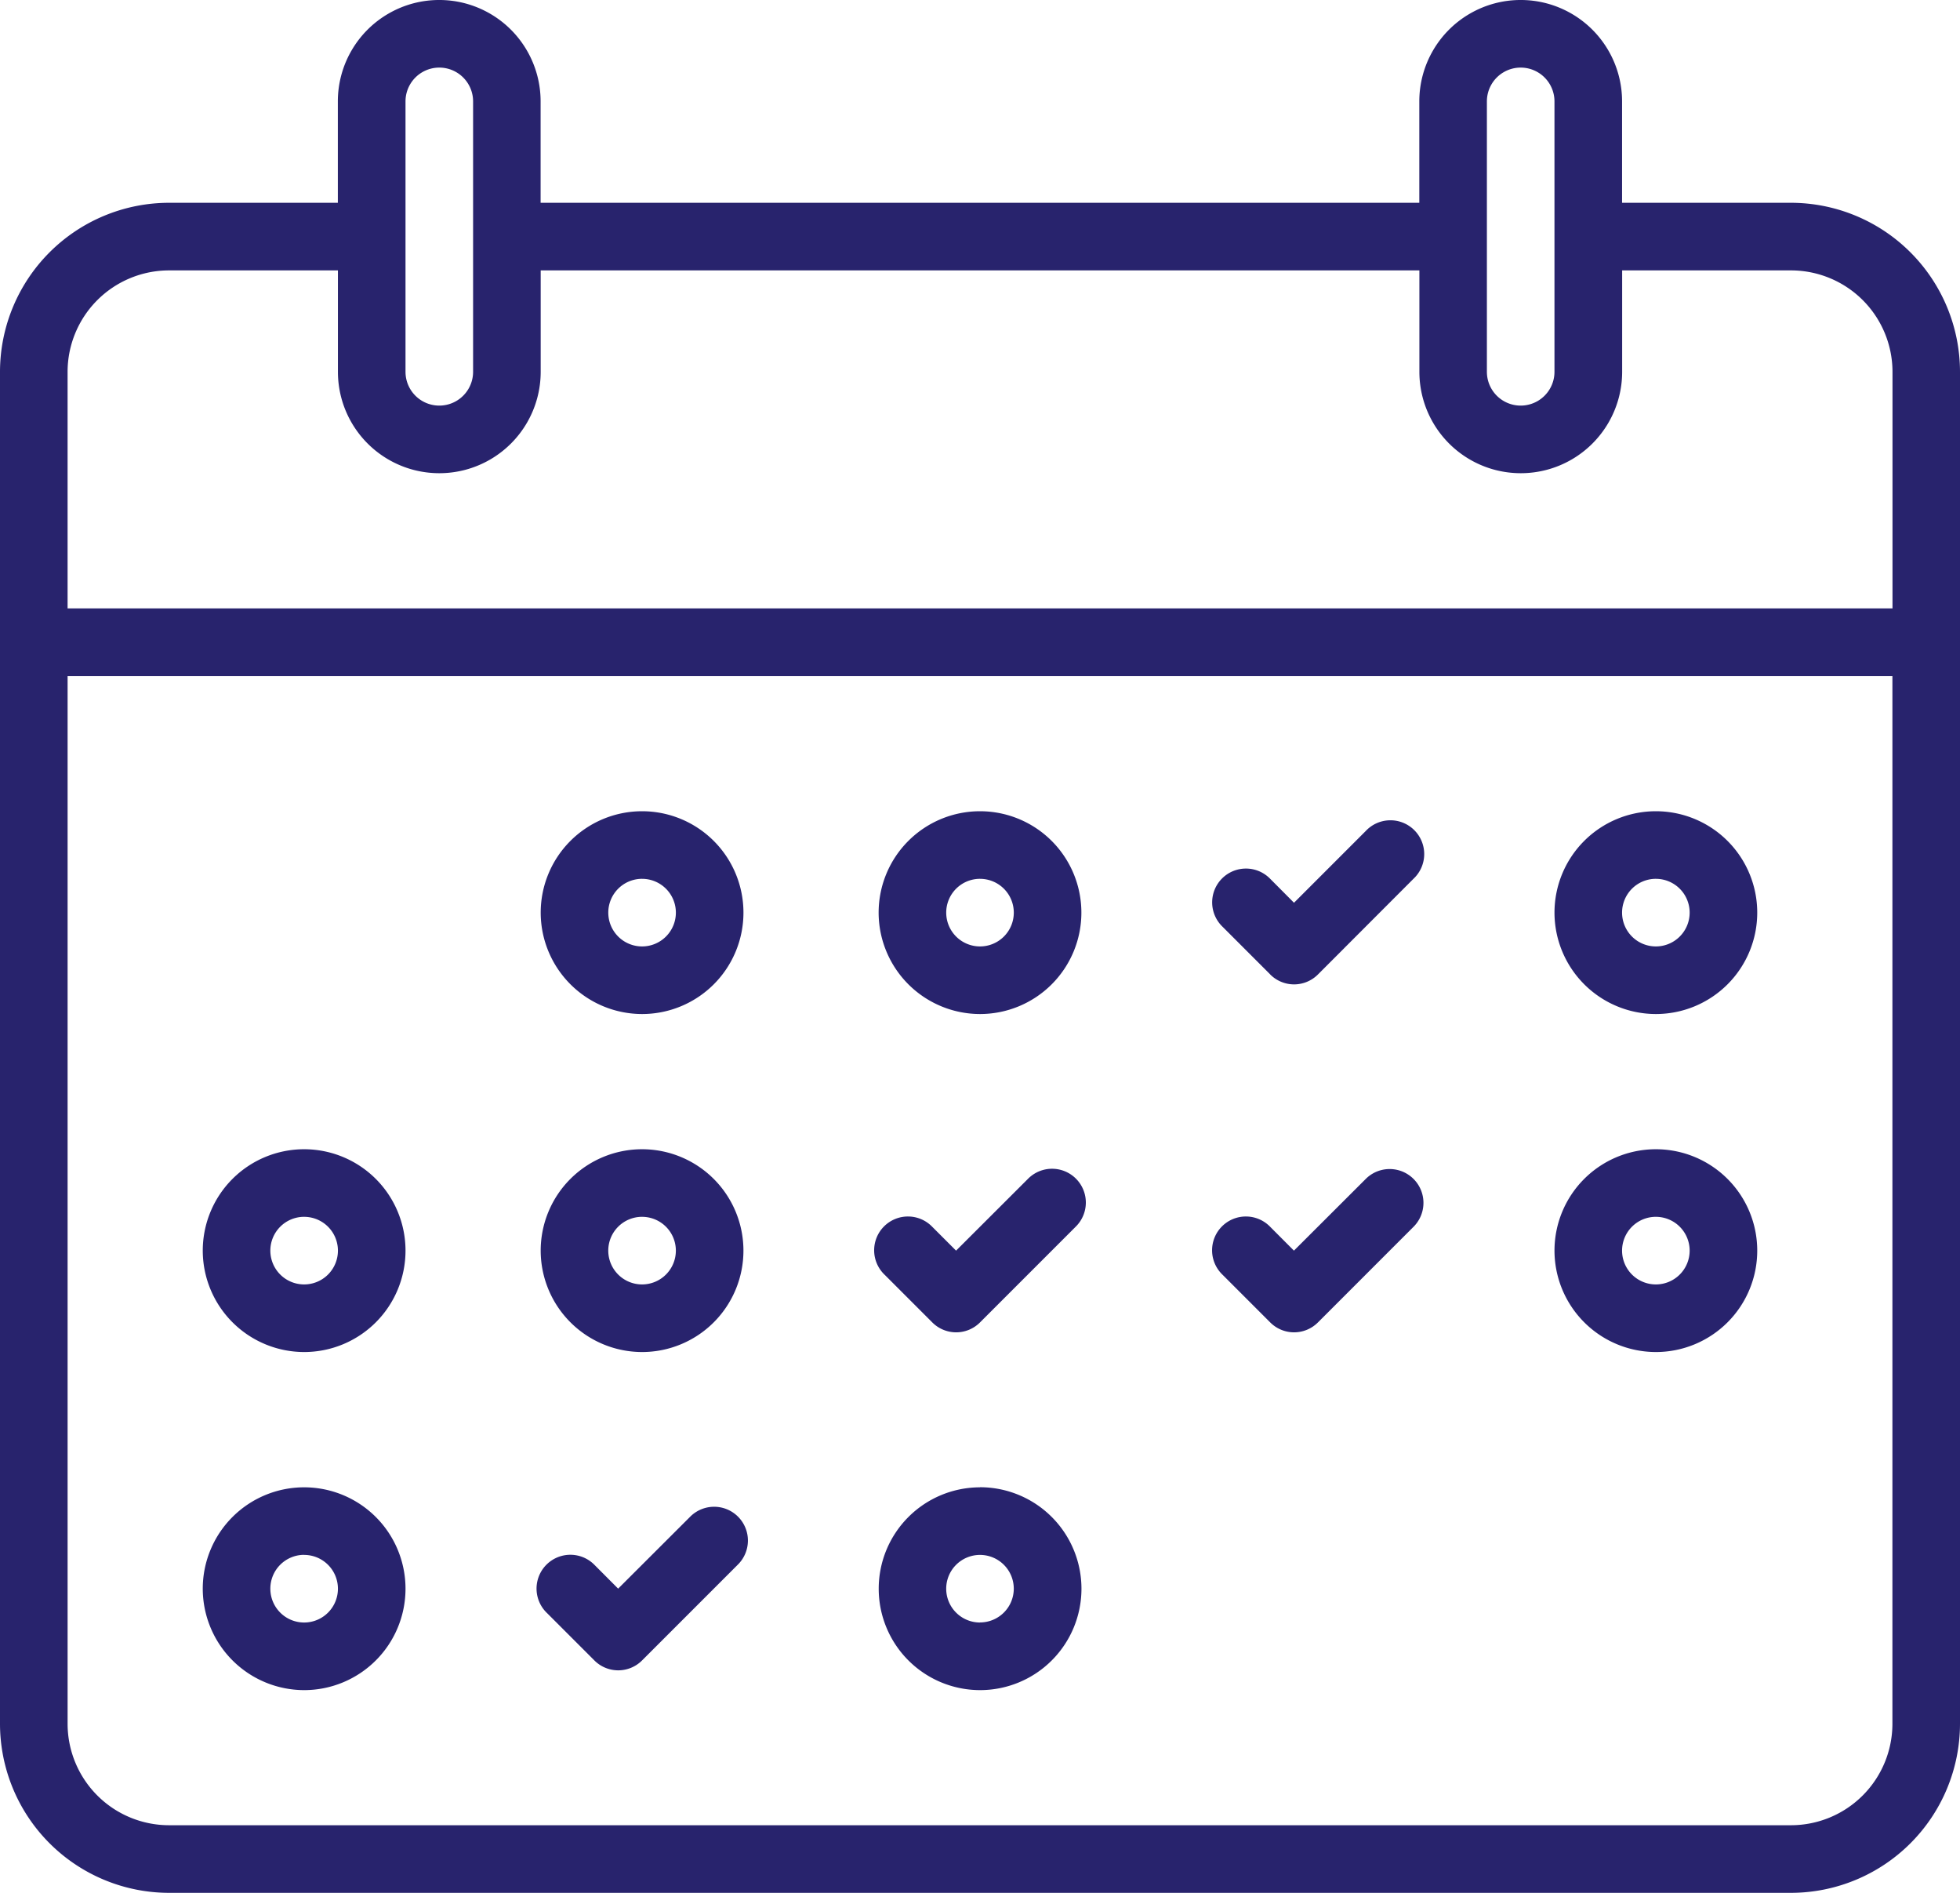 <svg xmlns="http://www.w3.org/2000/svg" width="124.243" height="119.959" viewBox="0 0 124.243 119.959">
    <g data-name="Group 360">
        <path data-name="Path 7251" d="M32.348 26.853a6.426 6.426 0 1 0-6.426-6.426 6.434 6.434 0 0 0 6.426 6.426zm0-8.568a2.142 2.142 0 1 1-2.142 2.142 2.142 2.142 0 0 1 2.142-2.143zm21.421 8.568a6.426 6.426 0 1 0-6.426-6.426 6.434 6.434 0 0 0 6.426 6.426zm0-8.568a2.142 2.142 0 1 1-2.142 2.142 2.142 2.142 0 0 1 2.142-2.143zM10.926 48.274A6.426 6.426 0 1 0 4.5 41.848a6.434 6.434 0 0 0 6.426 6.426zm0-8.568a2.142 2.142 0 1 1-2.142 2.142 2.142 2.142 0 0 1 2.142-2.143zm21.421 8.568a6.426 6.426 0 1 0-6.426-6.426 6.434 6.434 0 0 0 6.427 6.426zm0-8.568a2.142 2.142 0 1 1-2.142 2.142 2.142 2.142 0 0 1 2.143-2.143zM10.926 69.7A6.426 6.426 0 1 0 4.5 63.269a6.434 6.434 0 0 0 6.426 6.431zm0-8.568a2.142 2.142 0 1 1-2.142 2.142 2.142 2.142 0 0 1 2.142-2.147zm42.842-4.284a6.426 6.426 0 1 0 6.432 6.421 6.434 6.434 0 0 0-6.431-6.427zm0 8.568a2.142 2.142 0 1 1 2.142-2.142 2.142 2.142 0 0 1-2.141 2.137zm42.843-17.142a6.426 6.426 0 1 0-6.426-6.426 6.434 6.434 0 0 0 6.426 6.426zm0-8.568a2.142 2.142 0 1 1-2.142 2.142 2.142 2.142 0 0 1 2.142-2.143zm0-12.853a6.426 6.426 0 1 0-6.426-6.426 6.434 6.434 0 0 0 6.426 6.426zm0-8.568a2.142 2.142 0 1 1-2.142 2.142 2.142 2.142 0 0 1 2.142-2.143z" transform="translate(8.353 37.411)" style="fill:#28236d"/>
        <path data-name="Path 7252" d="M1.5 42.7v68.548a10.726 10.726 0 0 0 10.711 10.711h102.821a10.725 10.725 0 0 0 10.711-10.711V25.563a10.725 10.725 0 0 0-10.711-10.711h-10.71V8.426a6.426 6.426 0 1 0-12.853 0v6.426h-55.7V8.426a6.426 6.426 0 0 0-12.853 0v6.426H12.211A10.723 10.723 0 0 0 1.5 25.563zm119.959 68.548a6.434 6.434 0 0 1-6.426 6.426H12.211a6.434 6.434 0 0 1-6.426-6.426V44.842h115.674zM95.753 8.426a2.142 2.142 0 1 1 4.284 0v17.137a2.142 2.142 0 1 1-4.284 0zm-68.548 0a2.142 2.142 0 0 1 4.284 0v17.137a2.142 2.142 0 1 1-4.284 0zM5.784 25.563a6.434 6.434 0 0 1 6.426-6.426h10.711v6.426a6.426 6.426 0 1 0 12.853 0v-6.426h55.7v6.426a6.426 6.426 0 1 0 12.853 0v-6.426h10.711a6.434 6.434 0 0 1 6.426 6.426v14.995H5.784z" transform="translate(-1.5 -2)" style="fill:#28236d"/>
        <path data-name="Path 7253" d="M55.942 23.861a2.134 2.134 0 0 0 3.033 0l6.054-6.061A2.142 2.142 0 1 0 62 14.774l-4.546 4.546-1.512-1.52a2.142 2.142 0 1 0-3.029 3.029l3.029 3.029zm0 22.051a2.134 2.134 0 0 0 3.033 0l6.058-6.058A2.142 2.142 0 1 0 62 36.825l-4.55 4.542-1.513-1.517a2.142 2.142 0 1 0-3.029 3.029l3.033 3.033zm-21.421 0a2.134 2.134 0 0 0 3.033 0l6.058-6.058a2.142 2.142 0 1 0-3.029-3.029l-4.55 4.542-1.517-1.517a2.142 2.142 0 1 0-3.029 3.029l3.033 3.033zM13.1 67.333a2.134 2.134 0 0 0 3.033 0l6.058-6.058a2.142 2.142 0 1 0-3.029-3.029l-4.55 4.542-1.512-1.517a2.142 2.142 0 1 0-3.034 3.029z" transform="translate(24.572 37.892)" style="fill:#28236d"/>
    </g>
</svg>
